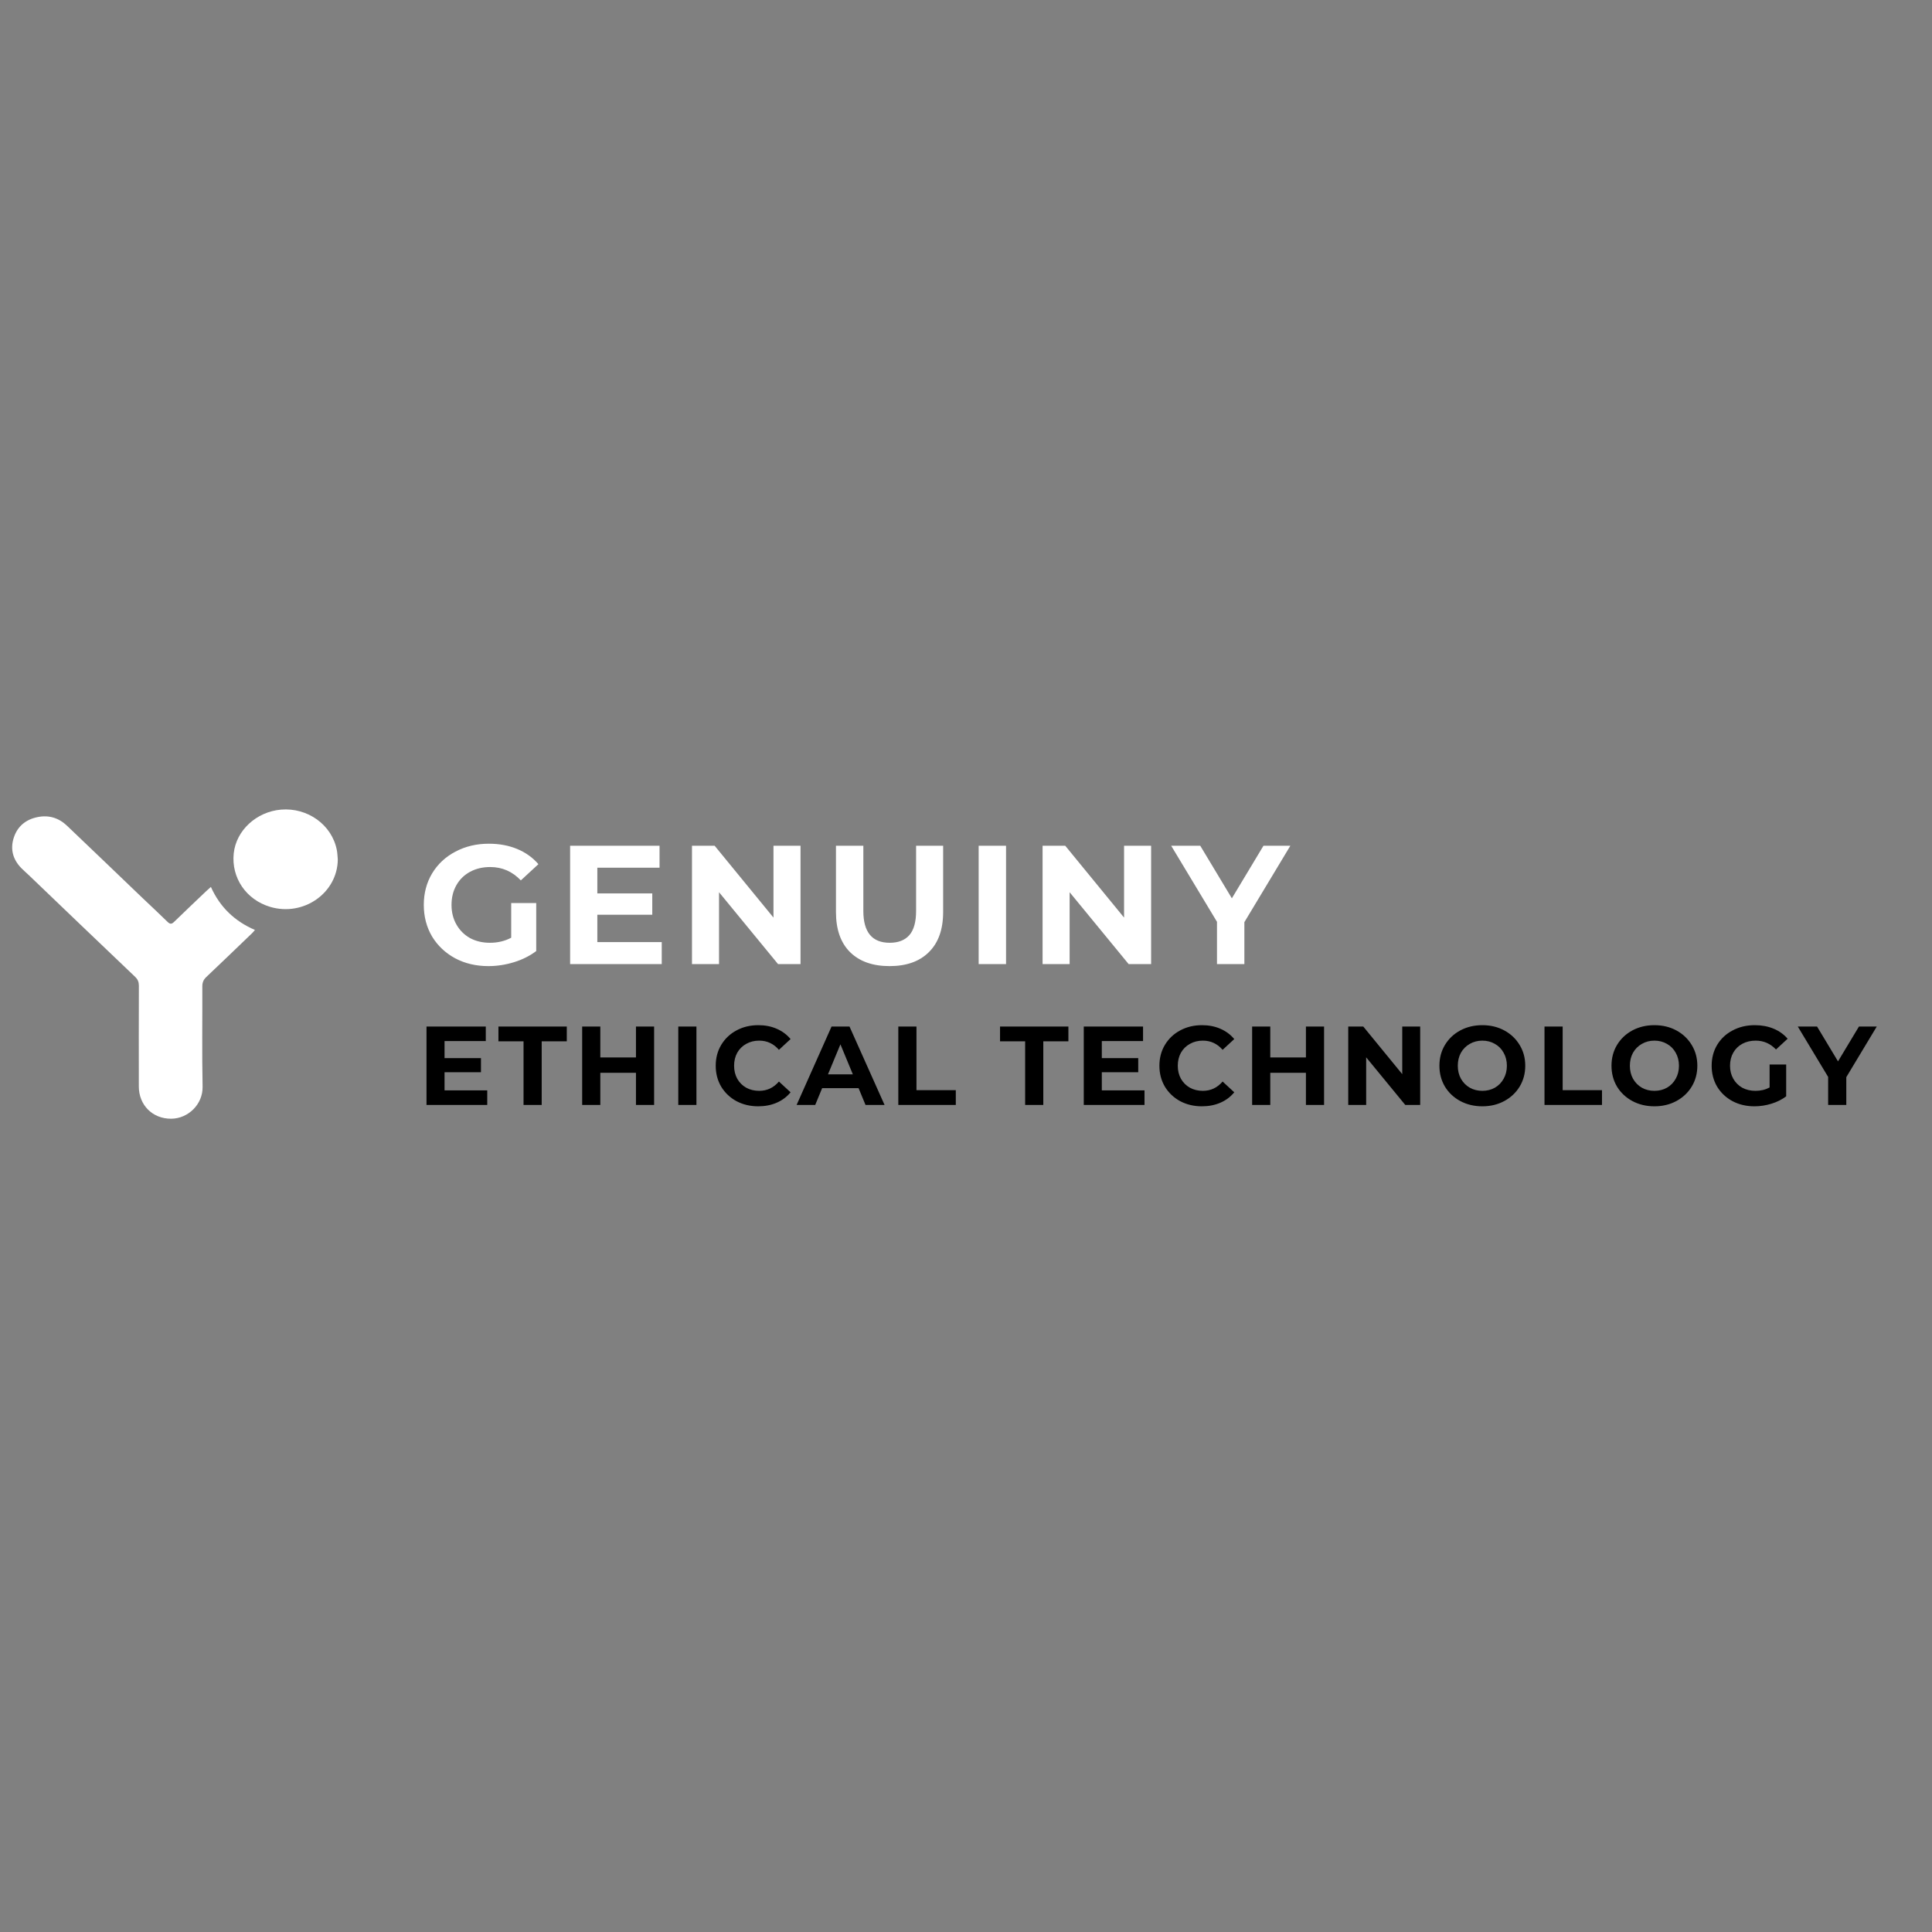 <svg xmlns="http://www.w3.org/2000/svg" xmlns:svgjs="http://svgjs.com/svgjs" xmlns:xlink="http://www.w3.org/1999/xlink" width="288" height="288"><rect width="100%" height="100%" fill="#808080" stroke="none"/><svg xmlns="http://www.w3.org/2000/svg" width="288" height="288" fill="none" viewBox="0 0 6034 1222"><g fill="#000" class="color000 svgShape" clip-path="url(#a)"><path fill="#fff" d="M658.661 364.031C687.4 427.783 732.937 471.065 796.239 498.44 792.742 502.443 790.443 505.576 787.612 508.245 739.911 554.05 692.317 599.981 644.268 645.428 635.41 653.812 631.855 662.621 631.903 674.795 632.29 779.17 630.628 883.573 632.734 987.909 633.845 1043.03 587.545 1087.79 534.396 1087.99 476.687 1088.2 433.701 1045.78 433.585 987.425 433.372 882.587 433.417 777.745 433.72 672.9 433.72 661.296 430.638 653.009 422.06 644.858 311.125 539.136 200.39 433.221 89.855 327.112 82.126 319.715 73.877 312.821 66.429 305.153 40.067 278.078 31.392 245.684 43.129 209.926 54.866 174.167 81.132 153.165 117.839 145.835 152.828 138.854 183.682 148.562 209.213 172.833 287.526 247.289 365.327 322.278 443.399 396.986 469.974 422.426 497.079 447.316 523.277 473.144 531.198 480.967 536.164 480.522 543.766 473.144 577.161 440.683 611.009 408.686 644.722 376.553 648.692 372.782 652.875 369.224 658.661 364.031zM1055 278.164C1054.16 382.916 947.774 457.537 843.36 426.207 768.534 403.754 722.06 335.312 729.981 259.337 737.477 187.356 801.126 129.106 877.633 122.608 960.226 115.598 1036.63 169.487 1052.02 249.068 1053.87 258.602 1054.05 268.456 1055 278.164z" class="color0ABAB5 svgShape"/></g><path fill="#fff" d="M1596.57 414.392H1674.71V564.344C1654.65 579.48 1631.42 591.096 1605.02 599.192C1578.62 607.288 1552.04 611.336 1525.29 611.336C1486.92 611.336 1452.42 603.24 1421.8 587.048C1391.18 570.504 1367.06 547.8 1349.46 518.936C1332.22 489.72 1323.59 456.808 1323.59 420.2C1323.59 383.592 1332.22 350.856 1349.46 321.992C1367.06 292.776 1391.35 270.072 1422.33 253.88C1453.3 237.336 1488.15 229.064 1526.87 229.064C1559.26 229.064 1588.65 234.52 1615.05 245.432C1641.45 256.344 1663.62 272.184 1681.58 292.952L1626.66 343.64C1600.26 315.832 1568.41 301.928 1531.1 301.928C1507.51 301.928 1486.57 306.856 1468.26 316.712C1449.96 326.568 1435.7 340.472 1425.5 358.424C1415.29 376.376 1410.18 396.968 1410.18 420.2C1410.18 443.08 1415.29 463.496 1425.5 481.448C1435.7 499.4 1449.78 513.48 1467.74 523.688C1486.04 533.544 1506.81 538.472 1530.04 538.472C1554.68 538.472 1576.86 533.192 1596.57 522.632V414.392ZM2066.74 536.36V605H1780.57V235.4H2059.88V304.04H1865.58V384.296H2037.18V450.824H1865.58V536.36H2066.74ZM2500.18 235.4V605H2429.95L2245.68 380.6V605H2161.2V235.4H2231.95L2415.7 459.8V235.4H2500.18ZM2778.23 611.336C2725.43 611.336 2684.25 596.728 2654.68 567.512C2625.46 538.296 2610.86 496.584 2610.86 442.376V235.4H2696.39V439.208C2696.39 505.384 2723.85 538.472 2778.76 538.472C2805.51 538.472 2825.93 530.552 2840.01 514.712C2854.09 498.52 2861.13 473.352 2861.13 439.208V235.4H2945.61V442.376C2945.61 496.584 2930.82 538.296 2901.26 567.512C2872.04 596.728 2831.03 611.336 2778.23 611.336ZM3056.53 235.4H3142.07V605H3056.53V235.4ZM3595.16 235.4V605H3524.94L3340.66 380.6V605H3256.18V235.4H3326.94L3510.68 459.8V235.4H3595.16ZM3886.41 474.056V605H3800.88V473L3657.79 235.4H3748.61L3847.34 399.608L3946.08 235.4H4030.03L3886.41 474.056Z" class="color0ABAB5 svgShape"/><path fill="#000" d="M1521.75 999.5V1045H1332.05V800H1517.2V845.5H1388.4V898.7H1502.15V942.8H1388.4V999.5H1521.75ZM1635.11 846.2H1556.71V800H1770.21V846.2H1691.81V1045H1635.11V846.2ZM2042.92 800V1045H1986.22V944.55H1874.92V1045H1818.22V800H1874.92V896.6H1986.22V800H2042.92ZM2118.39 800H2175.09V1045H2118.39V800ZM2367.98 1049.2C2343.01 1049.2 2320.38 1043.83 2300.08 1033.1C2280.01 1022.13 2264.15 1007.08 2252.48 987.95C2241.05 968.583 2235.33 946.767 2235.33 922.5C2235.33 898.233 2241.05 876.533 2252.48 857.4C2264.15 838.033 2280.01 822.983 2300.08 812.25C2320.38 801.283 2343.13 795.8 2368.33 795.8C2389.56 795.8 2408.7 799.533 2425.73 807C2443 814.467 2457.46 825.2 2469.13 839.2L2432.73 872.8C2416.16 853.667 2395.63 844.1 2371.13 844.1C2355.96 844.1 2342.43 847.483 2330.53 854.25C2318.63 860.783 2309.3 870 2302.53 881.9C2296 893.8 2292.73 907.333 2292.73 922.5C2292.73 937.667 2296 951.2 2302.53 963.1C2309.3 975 2318.63 984.333 2330.53 991.1C2342.43 997.633 2355.96 1000.9 2371.13 1000.9C2395.63 1000.9 2416.16 991.217 2432.73 971.85L2469.13 1005.45C2457.46 1019.68 2443 1030.53 2425.73 1038C2408.46 1045.47 2389.21 1049.2 2367.98 1049.2ZM2681.49 992.5H2567.74L2546.04 1045H2487.94L2597.14 800H2653.14L2762.69 1045H2703.19L2681.49 992.5ZM2663.64 949.45L2624.79 855.65L2585.94 949.45H2663.64ZM2805.6 800H2862.3V998.8H2985.15V1045H2805.6V800ZM3201.71 846.2H3123.31V800H3336.81V846.2H3258.41V1045H3201.71V846.2ZM3574.51 999.5V1045H3384.81V800H3569.96V845.5H3441.16V898.7H3554.91V942.8H3441.16V999.5H3574.51ZM3753.69 1049.2C3728.73 1049.2 3706.09 1043.83 3685.79 1033.1C3665.73 1022.13 3649.86 1007.08 3638.19 987.95C3626.76 968.583 3621.04 946.767 3621.04 922.5C3621.04 898.233 3626.76 876.533 3638.19 857.4C3649.86 838.033 3665.73 822.983 3685.79 812.25C3706.09 801.283 3728.84 795.8 3754.04 795.8C3775.28 795.8 3794.41 799.533 3811.44 807C3828.71 814.467 3843.18 825.2 3854.84 839.2L3818.44 872.8C3801.88 853.667 3781.34 844.1 3756.84 844.1C3741.68 844.1 3728.14 847.483 3716.24 854.25C3704.34 860.783 3695.01 870 3688.24 881.9C3681.71 893.8 3678.44 907.333 3678.44 922.5C3678.44 937.667 3681.71 951.2 3688.24 963.1C3695.01 975 3704.34 984.333 3716.24 991.1C3728.14 997.633 3741.68 1000.9 3756.84 1000.9C3781.34 1000.9 3801.88 991.217 3818.44 971.85L3854.84 1005.45C3843.18 1019.68 3828.71 1030.53 3811.44 1038C3794.18 1045.47 3774.93 1049.2 3753.69 1049.2ZM4135.33 800V1045H4078.63V944.55H3967.33V1045H3910.63V800H3967.33V896.6H4078.63V800H4135.33ZM4435.5 800V1045H4388.95L4266.8 896.25V1045H4210.8V800H4257.7L4379.5 948.75V800H4435.5ZM4629.62 1049.2C4604.18 1049.2 4581.2 1043.72 4560.67 1032.75C4540.37 1021.78 4524.38 1006.73 4512.72 987.6C4501.28 968.233 4495.57 946.533 4495.57 922.5C4495.57 898.467 4501.28 876.883 4512.72 857.75C4524.38 838.383 4540.37 823.217 4560.67 812.25C4581.2 801.283 4604.18 795.8 4629.62 795.8C4655.05 795.8 4677.92 801.283 4698.22 812.25C4718.52 823.217 4734.5 838.383 4746.17 857.75C4757.83 876.883 4763.67 898.467 4763.67 922.5C4763.67 946.533 4757.83 968.233 4746.17 987.6C4734.5 1006.73 4718.52 1021.78 4698.22 1032.75C4677.92 1043.72 4655.05 1049.2 4629.62 1049.2ZM4629.62 1000.9C4644.08 1000.9 4657.15 997.633 4668.82 991.1C4680.48 984.333 4689.58 975 4696.12 963.1C4702.88 951.2 4706.27 937.667 4706.27 922.5C4706.27 907.333 4702.88 893.8 4696.12 881.9C4689.58 870 4680.48 860.783 4668.82 854.25C4657.15 847.483 4644.08 844.1 4629.62 844.1C4615.15 844.1 4602.08 847.483 4590.42 854.25C4578.75 860.783 4569.53 870 4562.77 881.9C4556.23 893.8 4552.97 907.333 4552.97 922.5C4552.97 937.667 4556.23 951.2 4562.77 963.1C4569.53 975 4578.75 984.333 4590.42 991.1C4602.08 997.633 4615.15 1000.9 4629.62 1000.9ZM4823.78 800H4880.48V998.8H5003.33V1045H4823.78V800ZM5167.06 1049.2C5141.62 1049.2 5118.64 1043.72 5098.11 1032.75C5077.81 1021.78 5061.82 1006.73 5050.16 987.6C5038.72 968.233 5033.01 946.533 5033.01 922.5C5033.01 898.467 5038.72 876.883 5050.16 857.75C5061.82 838.383 5077.81 823.217 5098.11 812.25C5118.64 801.283 5141.62 795.8 5167.06 795.8C5192.49 795.8 5215.36 801.283 5235.66 812.25C5255.96 823.217 5271.94 838.383 5283.61 857.75C5295.27 876.883 5301.11 898.467 5301.11 922.5C5301.11 946.533 5295.27 968.233 5283.61 987.6C5271.94 1006.73 5255.96 1021.78 5235.66 1032.75C5215.36 1043.72 5192.49 1049.2 5167.06 1049.2ZM5167.06 1000.9C5181.52 1000.9 5194.59 997.633 5206.26 991.1C5217.92 984.333 5227.02 975 5233.56 963.1C5240.32 951.2 5243.71 937.667 5243.71 922.5C5243.71 907.333 5240.32 893.8 5233.56 881.9C5227.02 870 5217.92 860.783 5206.26 854.25C5194.59 847.483 5181.52 844.1 5167.06 844.1C5152.59 844.1 5139.52 847.483 5127.86 854.25C5116.19 860.783 5106.97 870 5100.21 881.9C5093.67 893.8 5090.41 907.333 5090.41 922.5C5090.41 937.667 5093.67 951.2 5100.21 963.1C5106.97 975 5116.19 984.333 5127.86 991.1C5139.52 997.633 5152.59 1000.9 5167.06 1000.9ZM5526.77 918.65H5578.57V1018.05C5565.27 1028.08 5549.87 1035.78 5532.37 1041.15C5514.87 1046.52 5497.25 1049.2 5479.52 1049.2C5454.09 1049.2 5431.22 1043.83 5410.92 1033.1C5390.62 1022.13 5374.64 1007.08 5362.97 987.95C5351.54 968.583 5345.82 946.767 5345.82 922.5C5345.82 898.233 5351.54 876.533 5362.97 857.4C5374.64 838.033 5390.74 822.983 5411.27 812.25C5431.8 801.283 5454.9 795.8 5480.57 795.8C5502.04 795.8 5521.52 799.417 5539.02 806.65C5556.52 813.883 5571.22 824.383 5583.12 838.15L5546.72 871.75C5529.22 853.317 5508.1 844.1 5483.37 844.1C5467.74 844.1 5453.85 847.367 5441.72 853.9C5429.59 860.433 5420.14 869.65 5413.37 881.55C5406.6 893.45 5403.22 907.1 5403.22 922.5C5403.22 937.667 5406.6 951.2 5413.37 963.1C5420.14 975 5429.47 984.333 5441.37 991.1C5453.5 997.633 5467.27 1000.9 5482.67 1000.9C5499 1000.9 5513.7 997.4 5526.77 990.4V918.65ZM5766.34 958.2V1045H5709.64V957.5L5614.79 800H5674.99L5740.44 908.85L5805.89 800H5861.54L5766.34 958.2Z" class="color000 svgShape"/><defs><clipPath id="a"><rect width="1017" height="966" fill="#fff" class="colorfff svgShape" transform="translate(38 122)"/></clipPath></defs></svg></svg>